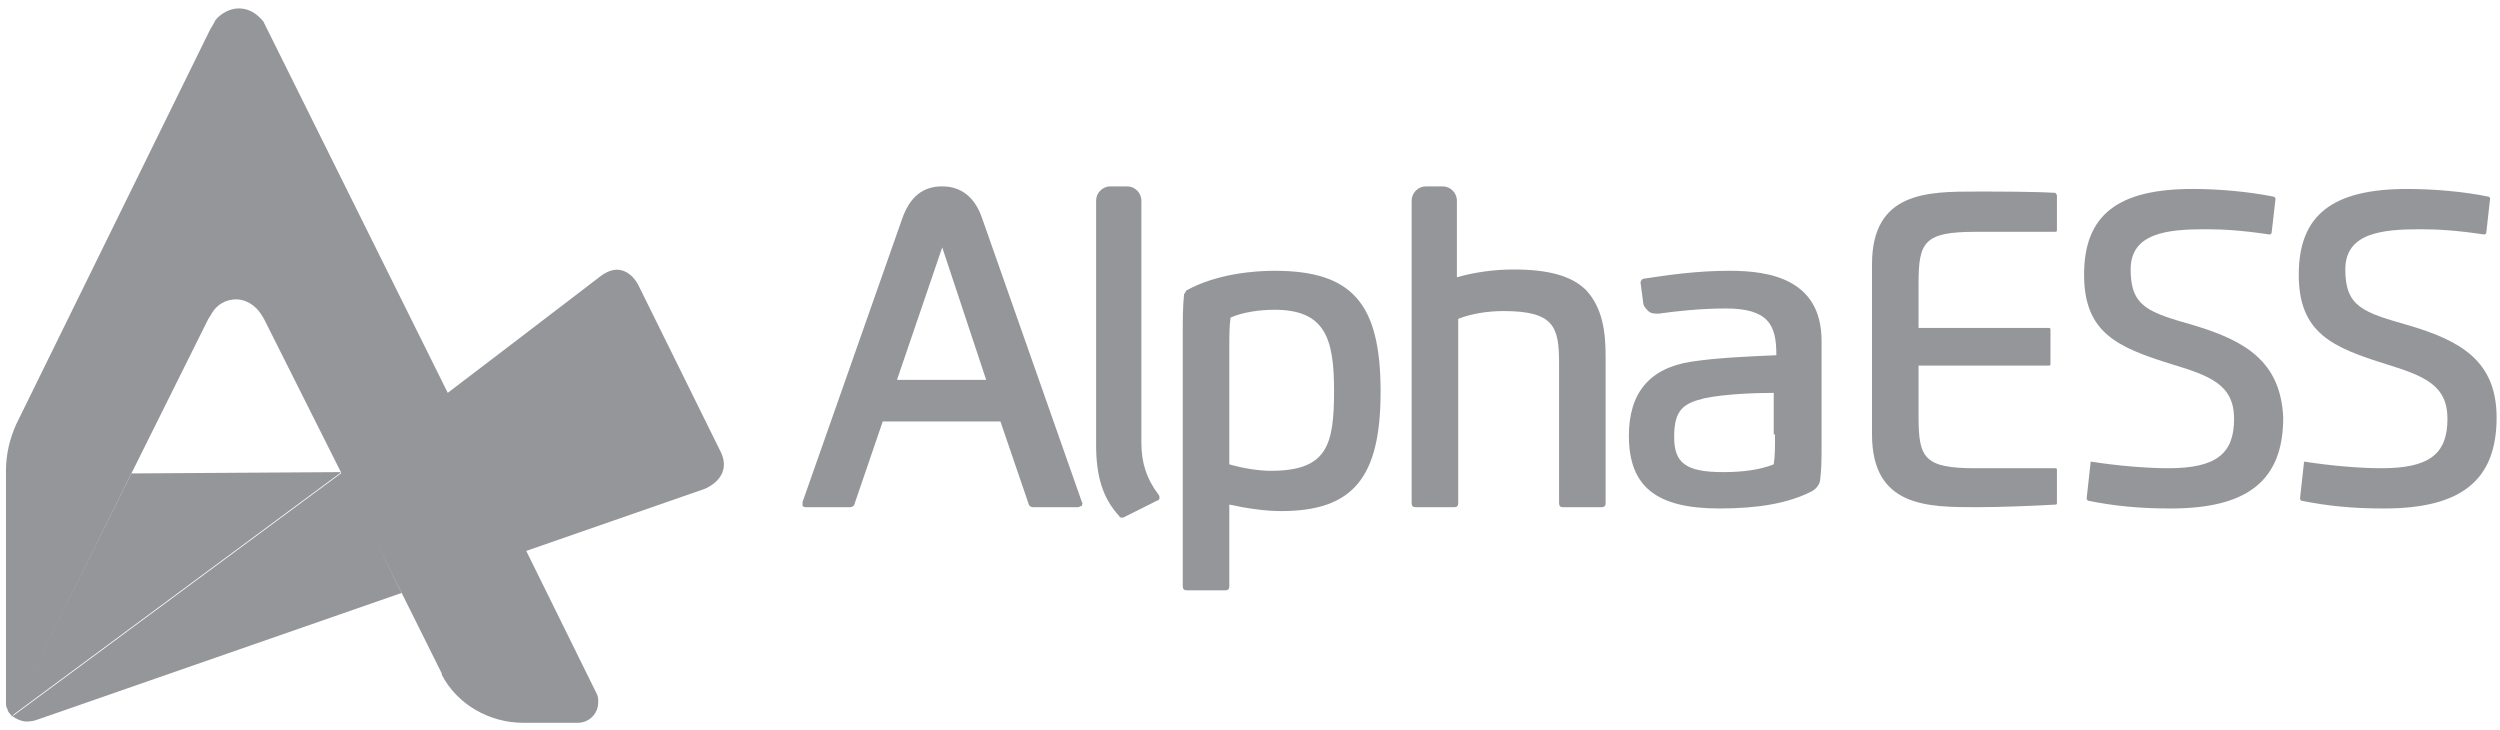 <svg width="137" height="40" viewBox="0 0 137 40" fill="none" xmlns="http://www.w3.org/2000/svg">
    <g clip-path="url(#clip0_665_3350)">
        <path
            d="M59.287 27.509L53.831 11.992C53.335 10.497 52.343 10.213 51.634 10.213C50.571 10.213 49.862 10.782 49.437 11.992L43.98 27.509C43.98 27.58 43.98 27.652 43.98 27.723C44.051 27.794 44.122 27.794 44.193 27.794H46.602C46.673 27.794 46.815 27.723 46.815 27.652L48.374 23.096H54.823L56.382 27.652C56.382 27.723 56.524 27.794 56.594 27.794H59.075C59.146 27.794 59.217 27.723 59.287 27.723C59.287 27.652 59.358 27.58 59.287 27.509ZM54.043 20.818H49.154L51.634 13.558L54.043 20.818Z"
            fill="#949699" />
        <path
            d="M63.539 27.296C63.539 27.367 63.468 27.438 63.398 27.438L61.555 28.363H61.484C61.413 28.363 61.343 28.363 61.343 28.292C60.421 27.296 60.067 26.086 60.067 24.377V10.996C60.067 10.569 60.421 10.213 60.846 10.213H61.768C62.193 10.213 62.547 10.569 62.547 10.996V24.235C62.547 25.374 62.831 26.228 63.468 27.082C63.539 27.153 63.539 27.224 63.539 27.296Z"
            fill="#949699" />
        <path
            d="M69.846 14.839C68.783 14.839 66.728 14.982 65.028 15.907C64.957 15.978 64.957 16.049 64.886 16.121C64.815 16.832 64.815 17.544 64.815 18.256V32.136C64.815 32.278 64.886 32.349 65.028 32.349H67.153C67.295 32.349 67.366 32.278 67.366 32.136V27.652C68.358 27.865 69.35 28.008 70.201 28.008C74.169 28.008 75.657 26.157 75.657 21.459C75.657 16.619 74.098 14.839 69.846 14.839ZM67.366 19.039C67.366 18.47 67.366 17.829 67.437 17.402C68.075 17.117 68.996 16.975 69.846 16.975C72.61 16.975 73.106 18.541 73.106 21.388C73.106 24.377 72.752 25.801 69.634 25.801C68.996 25.801 68.075 25.659 67.366 25.445V19.039Z"
            fill="#949699" />
        <path
            d="M87.988 19.537V27.58C87.988 27.723 87.917 27.794 87.775 27.794H85.649C85.508 27.794 85.437 27.723 85.437 27.58V19.893C85.437 17.9 85.153 17.046 82.39 17.046C81.539 17.046 80.618 17.188 79.909 17.473V27.58C79.909 27.723 79.838 27.794 79.697 27.794H77.571C77.429 27.794 77.358 27.723 77.358 27.58V10.996C77.358 10.569 77.713 10.213 78.138 10.213H79.059C79.484 10.213 79.838 10.569 79.838 10.996V15.195C80.831 14.911 81.894 14.768 82.957 14.768C84.87 14.768 86.145 15.124 86.925 15.907C87.846 16.904 87.988 18.256 87.988 19.537Z"
            fill="#949699" />
        <path
            d="M94.791 14.839C93.019 14.839 91.531 15.053 90.114 15.266C89.972 15.266 89.901 15.409 89.901 15.48L90.043 16.548C90.043 16.761 90.185 16.904 90.326 17.046C90.468 17.188 90.681 17.188 90.893 17.188C91.885 17.046 93.232 16.904 94.578 16.904C96.917 16.904 97.342 17.829 97.342 19.395V19.466C95.712 19.537 94.082 19.608 92.665 19.822C90.397 20.178 89.263 21.53 89.263 23.879C89.263 26.655 90.752 27.865 94.224 27.865C96.35 27.865 97.98 27.581 99.255 26.94C99.539 26.797 99.751 26.513 99.751 26.228C99.822 25.659 99.822 25.018 99.822 24.377V18.683C99.822 15.266 96.917 14.839 94.791 14.839ZM97.271 23.808C97.271 24.52 97.271 25.018 97.2 25.445C96.492 25.73 95.57 25.872 94.437 25.872C92.382 25.872 91.744 25.374 91.744 23.95C91.744 22.456 92.24 22.1 93.445 21.815C94.507 21.601 96.067 21.53 97.2 21.53V23.808H97.271Z"
            fill="#949699" />
        <path
            d="M108.255 12.704H112.649C112.72 12.704 112.72 12.633 112.72 12.562V10.711C112.72 10.64 112.649 10.64 112.649 10.569C111.444 10.497 109.531 10.497 108.326 10.497C105.633 10.497 102.586 10.497 102.586 14.483V23.808C102.586 27.794 105.633 27.794 108.326 27.794C109.602 27.794 111.373 27.723 112.649 27.652C112.72 27.652 112.72 27.58 112.72 27.58V25.73C112.72 25.659 112.649 25.659 112.649 25.659H108.255C105.421 25.659 105.137 25.089 105.137 22.811V20.035H112.295C112.366 20.035 112.366 19.964 112.366 19.964V18.113C112.366 18.042 112.366 17.971 112.295 17.971H105.137V15.551C105.137 13.273 105.421 12.704 108.255 12.704Z"
            fill="#949699" />
        <path
            d="M120.232 17.829C117.751 17.117 116.759 16.832 116.759 14.768C116.759 12.775 118.743 12.562 120.869 12.562C121.861 12.562 122.924 12.633 124.342 12.846H124.413L124.483 12.775L124.696 10.924C124.696 10.853 124.696 10.853 124.625 10.782C123.208 10.497 121.578 10.355 120.161 10.355C116.051 10.355 114.208 11.779 114.208 15.053C114.208 18.256 116.051 19.039 119.027 19.964C121.153 20.605 122.428 21.103 122.428 22.954C122.428 24.876 121.436 25.659 118.814 25.659C117.61 25.659 115.98 25.516 114.633 25.303C114.562 25.303 114.562 25.303 114.562 25.303V25.374L114.35 27.296C114.35 27.367 114.35 27.367 114.421 27.438C115.838 27.723 117.184 27.865 118.956 27.865C123.208 27.865 125.121 26.299 125.121 22.883C124.98 19.822 123.066 18.683 120.232 17.829ZM131.995 17.829C129.515 17.117 128.523 16.832 128.523 14.768C128.523 12.775 130.507 12.562 132.633 12.562C133.625 12.562 134.688 12.633 136.105 12.846H136.176L136.247 12.775L136.46 10.853L136.389 10.782C135.042 10.497 133.342 10.355 131.924 10.355C127.814 10.355 125.972 11.779 125.972 15.053C125.972 18.256 127.814 19.039 130.791 19.964C132.846 20.605 134.121 21.103 134.121 22.954C134.121 24.876 133.129 25.659 130.507 25.659C129.302 25.659 127.672 25.516 126.326 25.303C126.255 25.303 126.255 25.303 126.255 25.303V25.374L126.043 27.296C126.043 27.367 126.043 27.367 126.113 27.438C127.531 27.723 128.877 27.865 130.649 27.865C134.901 27.865 136.814 26.299 136.814 22.883C136.814 19.822 134.901 18.683 131.995 17.829Z"
            fill="#949699" />
        <path
            d="M38.595 26.797L25.697 31.282L22.012 23.452L28.177 18.754L32.925 15.124C34.272 14.127 34.981 15.622 34.981 15.622L39.516 24.805C40.154 26.228 38.595 26.797 38.595 26.797Z"
            fill="#949699" />
        <path
            d="M18.681 25.872L18.611 25.944L0.611 39.254L1.603 37.19L7.201 25.944L18.681 25.872Z"
            fill="#949699" />
        <path
            d="M32.784 38.471C32.784 39.112 32.288 39.61 31.65 39.61H28.674C26.831 39.61 25.059 38.613 24.209 36.976C24.209 36.976 24.209 36.976 24.209 36.905L22.012 32.492L18.681 25.872L14.501 17.544C14.501 17.544 14.43 17.402 14.288 17.188C14.004 16.761 13.508 16.405 12.941 16.405C12.374 16.405 11.879 16.69 11.595 17.188C11.524 17.331 11.453 17.402 11.382 17.544L7.201 25.943L1.674 37.119V37.19L0.682 39.254C0.611 39.183 0.611 39.183 0.54 39.112C0.469 39.04 0.398 38.898 0.398 38.827C0.327 38.756 0.327 38.613 0.327 38.542C0.327 38.542 0.327 38.542 0.327 38.471C0.327 38.4 0.327 38.4 0.327 38.329V25.801C0.327 24.876 0.54 24.022 0.894 23.239L11.524 1.6C11.524 1.6 11.666 1.387 11.808 1.102C12.091 0.746 12.587 0.461 13.083 0.461C13.65 0.461 14.075 0.746 14.43 1.173C14.501 1.315 14.571 1.458 14.642 1.6L28.815 30.143L32.713 38.044C32.784 38.186 32.784 38.329 32.784 38.471Z"
            fill="#949699" />
        <path
            d="M22.012 32.492L1.957 39.468C1.745 39.539 1.461 39.539 1.461 39.539C1.178 39.539 0.894 39.396 0.682 39.254L18.681 25.944L18.752 25.872L22.012 32.492Z"
            fill="#949699" />
    </g>
    <defs>
        <clipPath id="clip0_665_3350">
            <rect width="137" height="40" fill="white" />
        </clipPath>
    </defs>
</svg>
    
